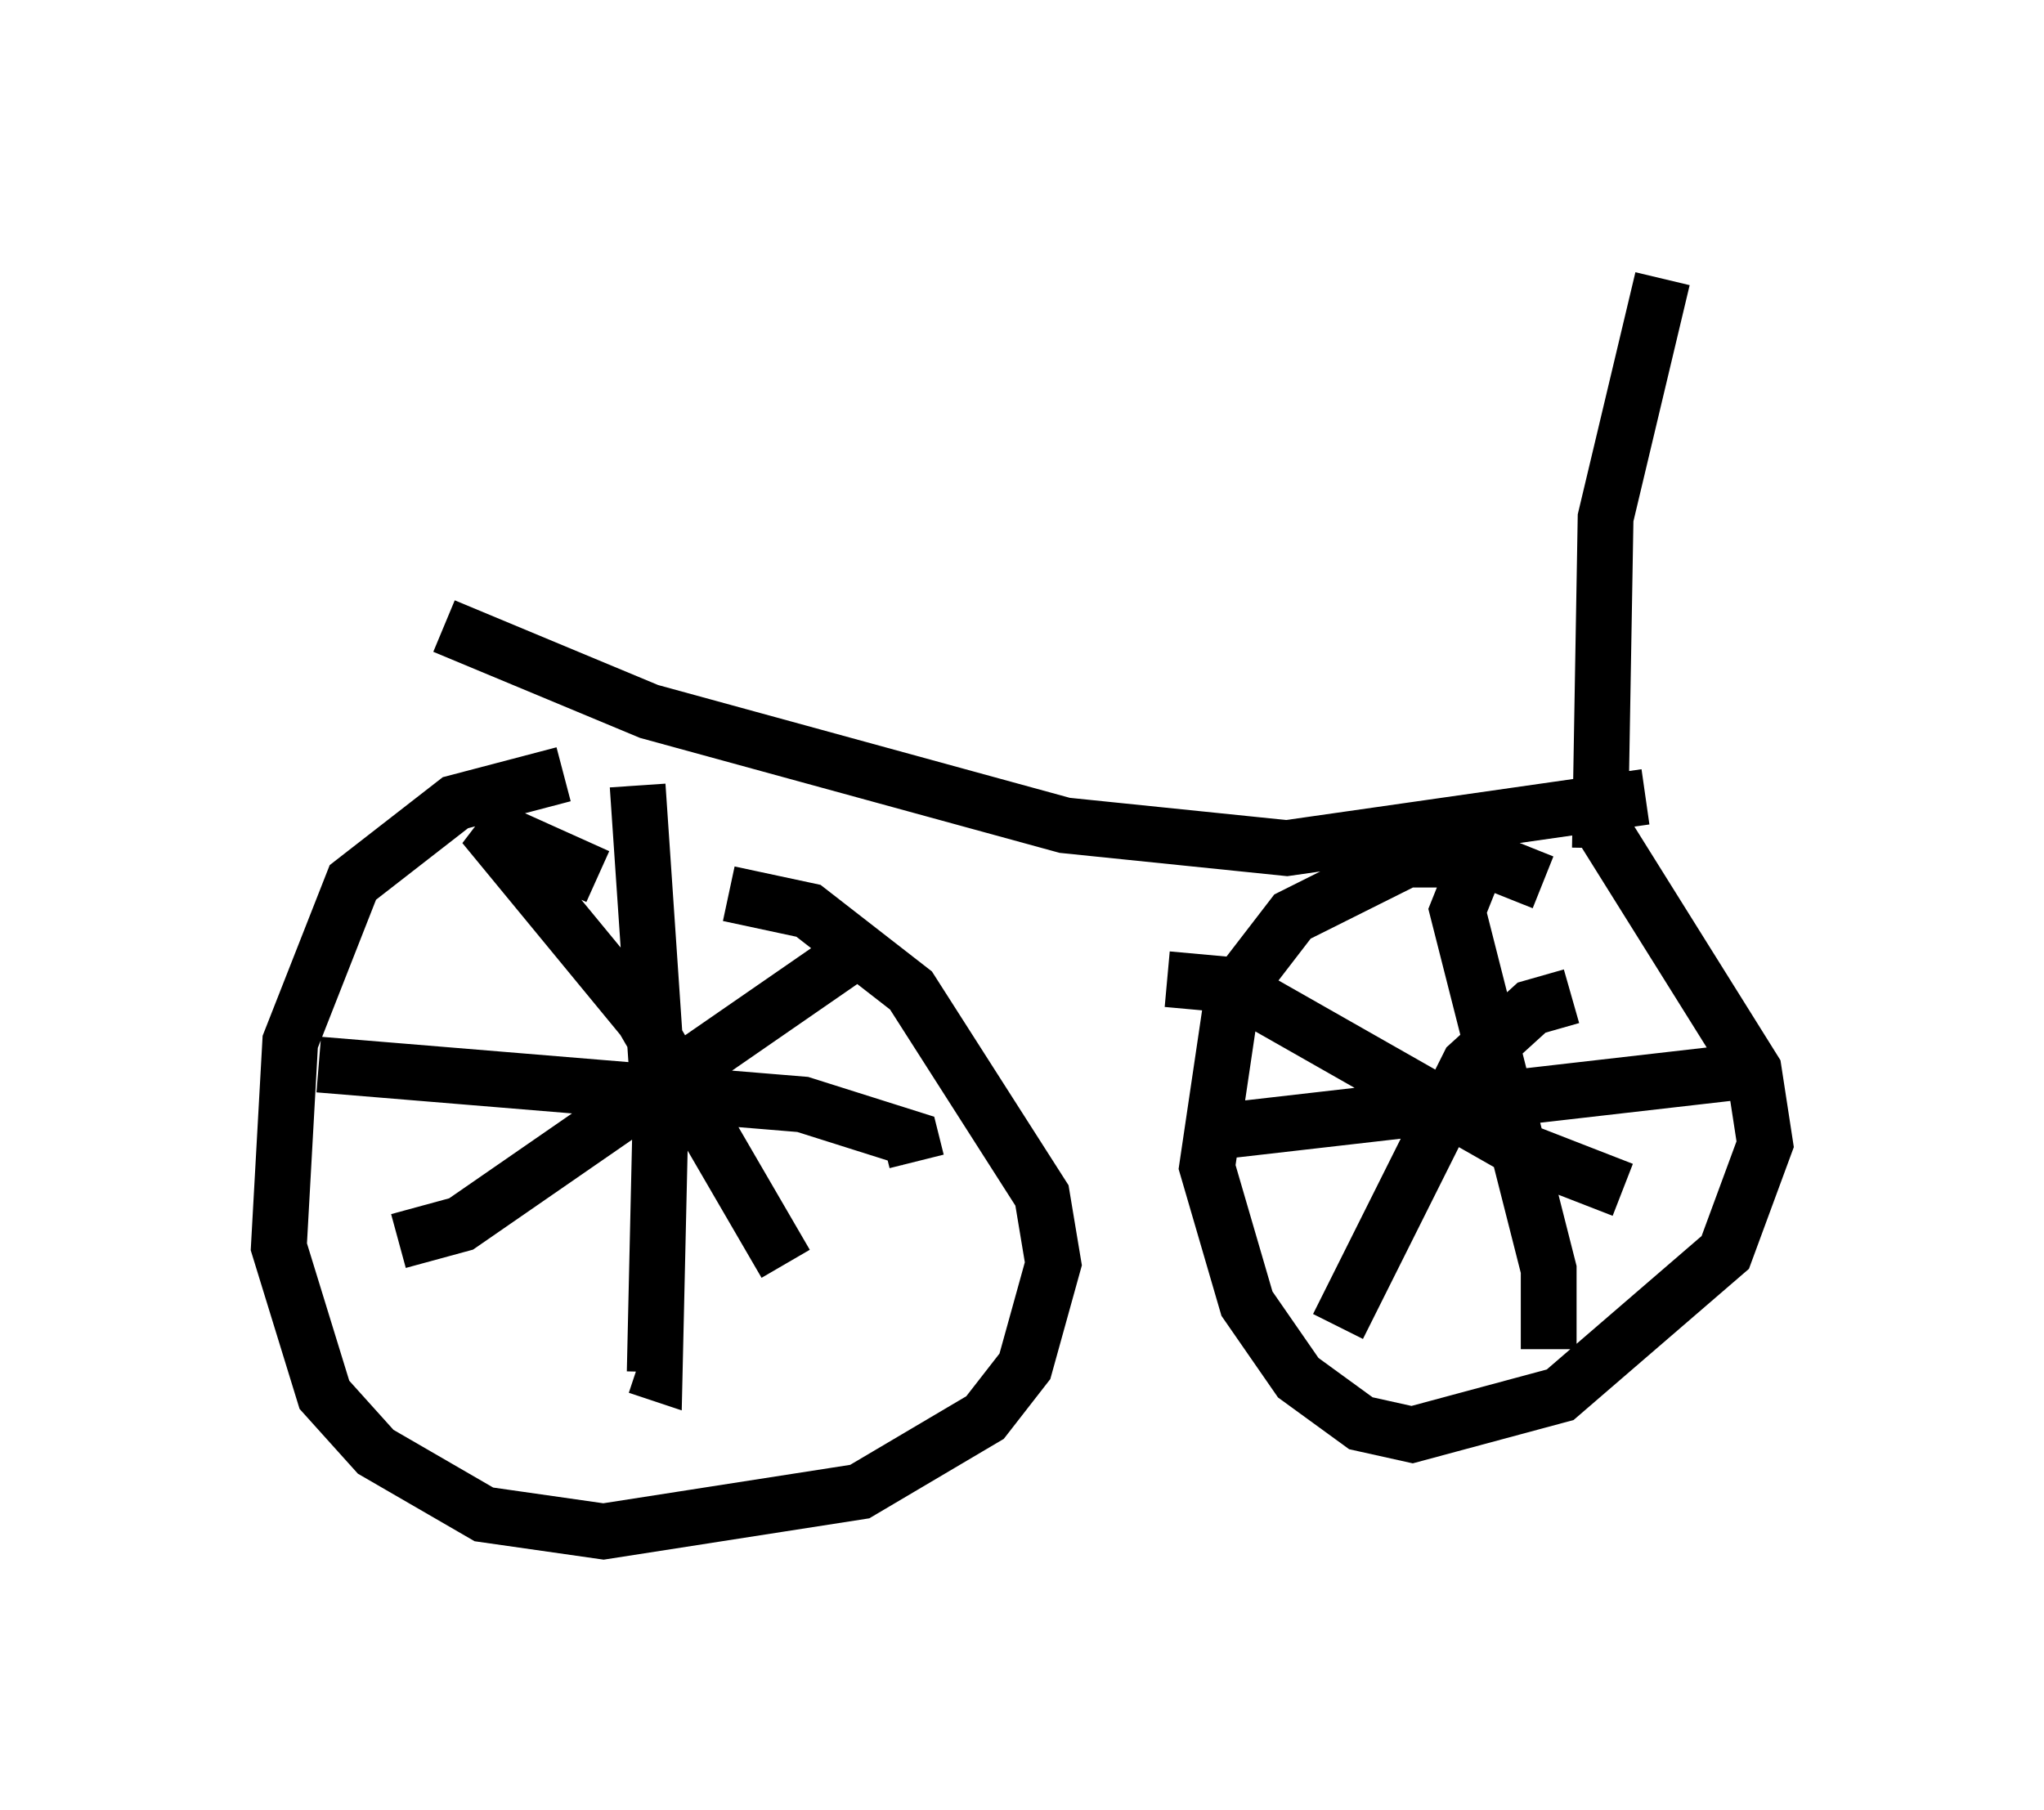 <?xml version="1.0" encoding="utf-8" ?>
<svg baseProfile="full" height="32.459" version="1.1" width="36.644" xmlns="http://www.w3.org/2000/svg" xmlns:ev="http://www.w3.org/2001/xml-events" xmlns:xlink="http://www.w3.org/1999/xlink"><defs /><rect fill="white" height="32.459" width="36.644" x="0" y="0" /><path d="M13.371, 14.392 m-3.267, -0.51 l-1.94, 0.51 -1.838, 1.429 l-1.123, 2.858 -0.204, 3.675 l0.817, 2.654 0.919, 1.021 l1.94, 1.123 2.144, 0.306 l4.594, -0.715 2.246, -1.327 l0.715, -0.919 0.51, -1.838 l-0.204, -1.225 -2.348, -3.675 l-1.838, -1.429 -1.429, -0.306 m14.598, -0.204 l-1.021, -0.408 -1.429, 0.0 l-2.042, 1.021 -1.021, 1.327 m-0.102, 0.408 l-0.408, 2.756 0.715, 2.45 l0.919, 1.327 1.123, 0.817 l0.919, 0.204 2.654, -0.715 l2.96, -2.552 0.715, -1.94 l-0.204, -1.327 -3.063, -4.9 m-17.661, 1.429 l-2.042, -0.919 2.858, 3.471 l2.552, 4.39 m-6.942, -0.408 l1.123, -0.306 6.942, -4.798 m-3.777, -3.063 l0.408, 6.023 -0.102, 4.492 l-0.306, -0.102 m-5.717, -5.41 l8.677, 0.715 1.94, 0.613 l0.102, 0.408 m4.492, -3.267 l1.123, 0.102 5.206, 2.96 l1.838, 0.715 m-0.919, -3.471 l-0.715, 0.204 -1.123, 1.021 l-2.348, 4.696 m2.348, -7.963 l-0.204, 0.51 1.633, 6.431 l0.0, 1.429 m-6.125, -3.879 l9.8, -1.123 m-23.479, -7.963 l3.675, 1.531 7.452, 2.042 l3.981, 0.408 6.431, -0.919 m-0.817, 0.919 l0.102, -5.921 1.021, -4.288 " fill="none" stroke="black" stroke-width="1" /></svg>